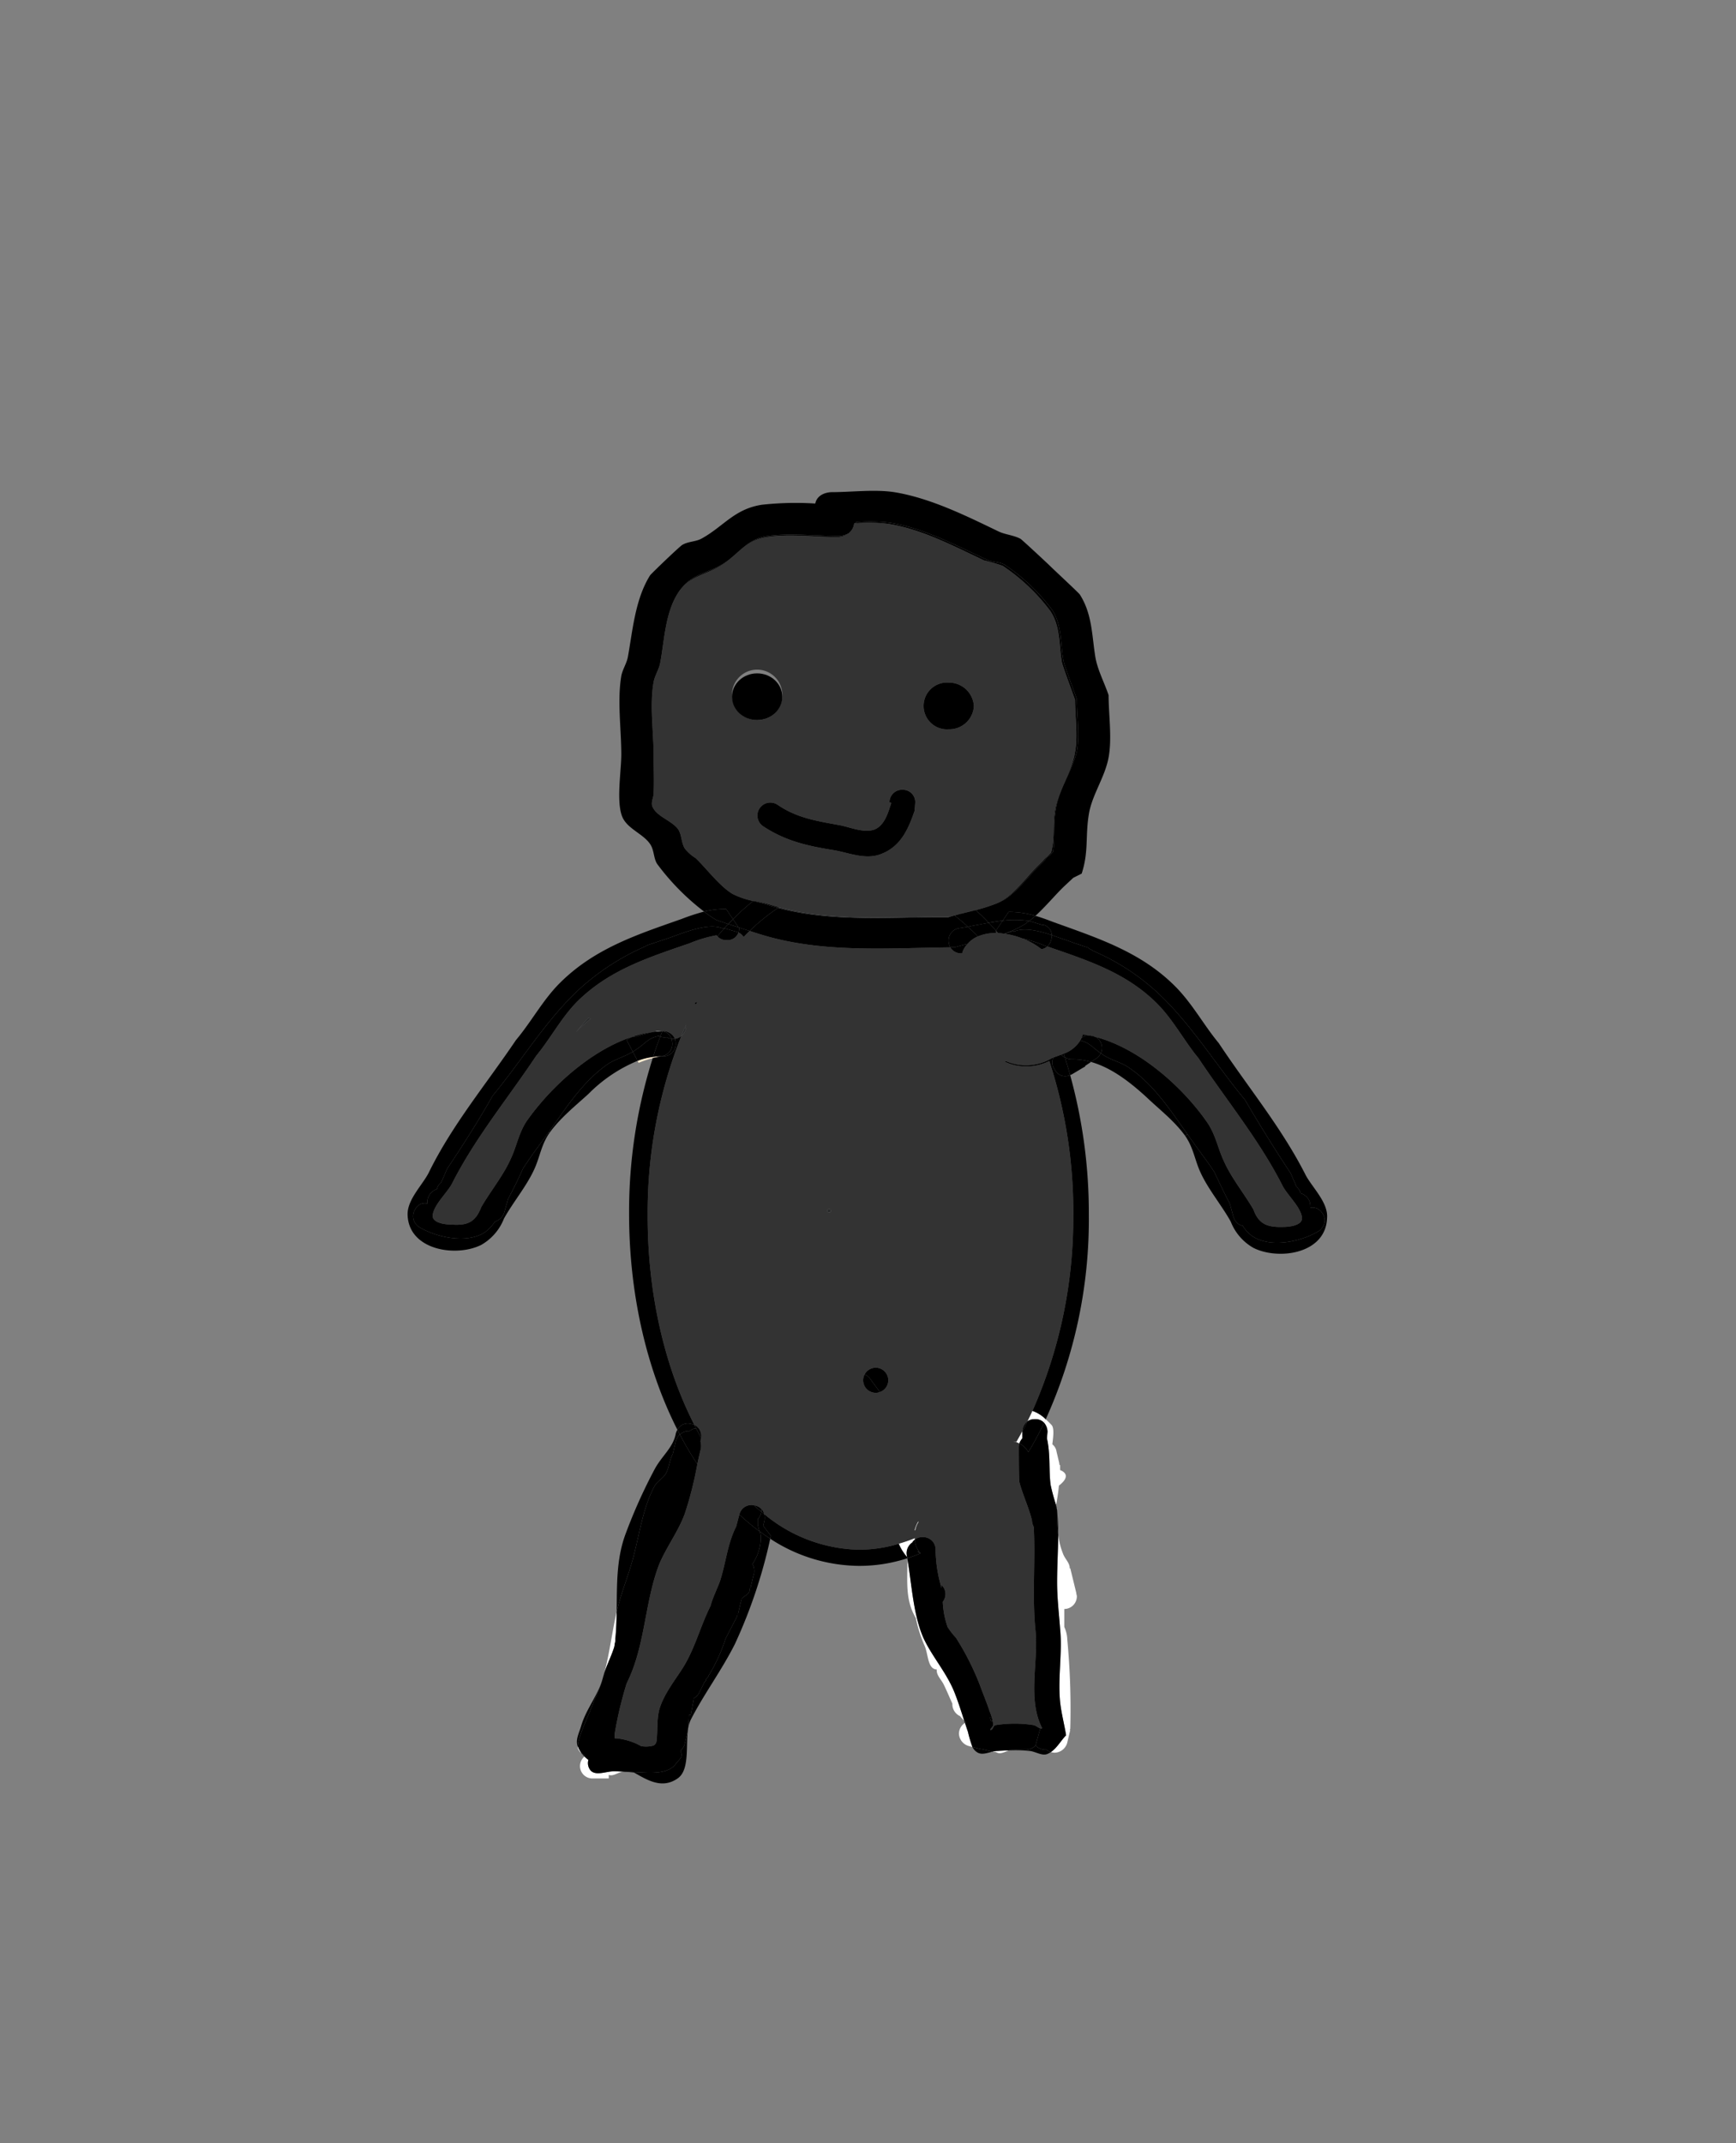 <svg id="f54ef035-2fe2-40a8-a021-bf98bfceff79" data-name="Layer 1" xmlns="http://www.w3.org/2000/svg" viewBox="0 0 290 357.9"><rect x="0" y="0" width="290" height="357.9" fill="#808080" stroke="none"/><title>skin02</title><path d="M127.49,137.986c3.8,2.5,7.5,3.3,11.9,4,2.3.4,5.1,1.6,7.6.7,3.4-1.2,4.7-4.1,5.8-7.3l.1-1.4a2.057,2.057,0,0,0-2.1-2.1,2.089,2.089,0,0,0-2.2,2.1l.3.1c-.5,1.5-1.1,3.9-3,4.5-1.8.5-4-.5-5.7-.8-3.8-.7-7.1-1.2-10.3-3.4a2.163,2.163,0,0,0-2.4,3.6Zm31-16.2a4.107,4.107,0,0,0,4.2-3.9,4.177,4.177,0,0,0-4.2-3.9,3.911,3.911,0,1,0,0,7.8Zm9-27.3a32.137,32.137,0,0,1,8,7.6c1.7,2.6,1.4,5.7,1.9,8.5.1.6,1.9,5.4,2.2,6.3,0,2.8.5,6,0,8.7-.5,3.2-2.7,6.2-3.3,9.5-.5,2.7,0,4.7-.7,7.3l-.6.6a4.62,4.62,0,0,0-.7.7l-.7.7c-1.8,1.7-4,4.8-6.2,6a11.053,11.053,0,0,1-1.38.66c-.13.05-.26.1-.4.14a25.835,25.835,0,0,1-2.61.79l-.03-.03c-1.22.31-2.44.59-3.53.91-.26.07-.51.15-.75.23-9.6-.1-19.29.89-28.55-1.58-.48-.13-.97-.27-1.45-.42-.89-.27-1.85-.46-2.79-.68a.304.304,0,0,0-.07.05,13.68,13.68,0,0,1-3.44-1.17c-2.2-1.3-4.4-4.3-6.2-6a6.9,6.9,0,0,1-1.8-1.6c-.6-1-.5-2.3-1.1-3.2-1.1-1.5-3.6-2.1-4.3-3.8-.3-.7.2-1.5.2-2.2.1-2.1,0-4.2,0-6.3,0-3.9-.7-8.5,0-12.3.2-1.1.9-2.1,1.1-3.2.7-3.7.8-8.3,3-11.7a6.605,6.605,0,0,1,.73-.95c1.66-1.83,3.92-2.15,6.17-3.45,2.9-1.6,4.2-4.4,7.9-4.9,3.6-.6,8.3,0,11.8,0a3.41,3.41,0,0,0,1.84-.61c.01,0,.02,0,.02-.01a2.427,2.427,0,0,0,.94-1.68c.09,0,.17-.01.26-.01a25.248,25.248,0,0,1,5.44.11c5.7.9,11.1,3.8,16,6.1A28.046,28.046,0,0,1,167.49,94.486Zm-41.01,25.76a4.107,4.107,0,0,0,4.2-3.9,4.212,4.212,0,1,0-4.2,3.9Z" fill="#333"/><ellipse cx="126.48" cy="116.346" rx="4.2" ry="3.9"/><path d="M217.49,203.286c.2,1.4-2.3,1.6-3,1.6-2.7.1-4.2-.4-5.1-2.9-1.5-2.6-3.7-5.3-4.9-8-1.1-2.3-1.4-4.6-3-6.8-4.07-5.77-11.17-12.11-18.48-14.03a2.07,2.07,0,0,0-1.02-.27.66.66,0,0,0-.14.01c-.32-.07-.64-.12-.96-.16-.07.21-.14.4-.22.58-.06.15-.14.29-.21.43a5.337,5.337,0,0,1-2.78,2.21l-.39.15c-.41.16-.84.32-1.3.47a.161.161,0,0,1,.04-.07,2.392,2.392,0,0,1-.21.13,8.506,8.506,0,0,1-4.43,1.25,8.248,8.248,0,0,1-3.34-.69h-.01l-.21.09a8.185,8.185,0,0,0,3.56.8,8.598,8.598,0,0,0,3.9-.9,80.9,80.9,0,0,1,4,25.9,79.371,79.371,0,0,1-6.82,32.52c-.26.59-.53,1.16-.82,1.73a2.249,2.249,0,0,0-.86,1.66c-.32.61-.66,1.2-1,1.79a5.505,5.505,0,0,0-.58-.11,3.913,3.913,0,0,1,1.08.36,2.759,2.759,0,0,0-.1.65c0,.6,0,5.5.1,5.8.5,2,1.6,4.3,2.1,6.4a2.713,2.713,0,0,0,.3,1.1c.3,5.8-.3,11.7.3,17.4.5,5.2-1.4,11.3,1.1,16.2a.286.286,0,0,1-.31.05c-.32-.1-.73-.48-1.09-.55a19.636,19.636,0,0,0-6.4,0c-.4.1-.4.8-.8.8-.3,0,.4-.5.4-.8a4.016,4.016,0,0,0-.08-.8,4.945,4.945,0,0,0-.15-.55c-.1-.35-.23-.69-.37-1.05-.5-1.5-1.1-2.9-1.6-4.3a45.048,45.048,0,0,0-4-7.9,12.378,12.378,0,0,1-1.4-1.8,14.879,14.879,0,0,1-.8-4.2,2.079,2.079,0,0,0-.2-2.8v.5a23.109,23.109,0,0,1-1-6.4,2.057,2.057,0,0,0-2.1-2.1,2.091,2.091,0,0,0-1.37.41,4.116,4.116,0,0,1-.03-.51v.3a25.909,25.909,0,0,1-2.65.91,23.33,23.33,0,0,1-6.65.99,25.531,25.531,0,0,1-15.83-5.95,1.785,1.785,0,0,0-.56-.95,2.279,2.279,0,0,0-1.01-.5,1.223,1.223,0,0,0-.17-.03,2.08,2.08,0,0,0-2.41,1.56c-.01.04-.02.07-.02.07l-.5,1.9c-1.5,3-1.7,6-2.7,9.1-.5,1.4-1.2,2.7-1.6,4.2-1.7,3.4-2.6,7.1-4.6,10.3-1.4,2.2-3.1,4.3-3.9,6.8-.5,1.7-.3,3.5-.5,5.3a1.05,1.05,0,0,1-.5.9,4.803,4.803,0,0,1-2.1.1,9.331,9.331,0,0,0-1.5-.7,10.957,10.957,0,0,0-2.6-.6h-.3v-.8a63.939,63.939,0,0,1,2-8.4c.1-.1.1-.1.1-.2,3-6.1,2.9-13.3,5.3-19.6,1.2-2.9,3.2-5.5,4.3-8.5a60.258,60.258,0,0,0,2.1-8.29c.19-.89.38-1.76.6-2.61a3.272,3.272,0,0,0-.1-1.3c.1,0,.1-.1.1-.2a1.797,1.797,0,0,0,.04-.31,2.24,2.24,0,0,0-.43-1.59,1.959,1.959,0,0,0-.7-.53c-4.93-9.62-7.85-21.86-7.81-35.17a79.81,79.81,0,0,1,5.63-29.79,2.051,2.051,0,0,0,.77-1.61v-.19a.37.37,0,0,1,.05-.11h-.05v.11c-.27.59-.52,1.19-.77,1.8a2.002,2.002,0,0,1-1.07.47,2.142,2.142,0,0,0-1.96-1.28.66.66,0,0,0-.14.01h-.14a2.36,2.36,0,0,0-.62-.01c-.18.03-.36.06-.54.1-8.15.94-16.43,8.08-21.06,14.5-1.6,2.1-1.9,4.5-3,6.8-1.2,2.7-3.4,5.4-4.9,8-1,2.6-2.4,3.1-5.1,2.9-.7,0-3.2-.2-3-1.6.2-1.7,2.4-3.7,3.2-5.2,3.9-7.7,9.3-14.2,14.1-21.4,2.4-2.9,4.2-6.4,6.9-9.1,5.4-5.3,11.9-7.3,18.8-9.7a21.47,21.47,0,0,1,4.4-1.3,1.216,1.216,0,0,0,.15.17,1.972,1.972,0,0,0,1.55.63,1.893,1.893,0,0,0,1.97-1.27,1.972,1.972,0,0,1,.86.76c.33-.35.67-.69,1.01-1.02.82.27,1.46.47,1.66.53,10.26,3.22,21.19,2.34,31.85,2.21a2.108,2.108,0,0,0,1.99,1,3.388,3.388,0,0,1,.76-1.41,1.406,1.406,0,0,1,.17-.18,4.292,4.292,0,0,1,1.71-1.23,7.243,7.243,0,0,1,3.05-.56c-.02-.17-.03-.31-.03-.38.12.13.23.26.35.39a6.644,6.644,0,0,1,.99.1l.01-.01.01.01a13.022,13.022,0,0,1,2.99.77,12.165,12.165,0,0,1,3.24,1.81,1.97,1.97,0,0,0,.97-.46c6.73,2.33,13.16,4.36,18.34,9.54,2.7,2.7,4.5,6.2,6.9,9.1,4.8,7.2,10.2,13.7,14.1,21.4C215.09,199.586,217.29,201.586,217.49,203.286Zm-43.7-36.3c-.1,0-.1.1,0,0Zm-20.36,87.17a.251.251,0,0,1-.04-.07,5.213,5.213,0,0,0-.6,1.5l.11-.1v-.01A3.845,3.845,0,0,1,153.43,254.156Zm-5.04-23.67a2.1,2.1,0,1,0-2.1,2.1,1.851,1.851,0,0,0,.7-.13A2.089,2.089,0,0,0,148.39,230.486Zm-9.6-28.3a.3.3,0,1,0-.3.3A.265.265,0,0,0,138.79,202.186Zm-22.55-34.42c.09-.18.19-.35.28-.52a1.696,1.696,0,0,1-.53.24A3.329,3.329,0,0,1,116.24,167.766Zm-17.55,2.32a.756.756,0,0,1-.4-.1c-.7.7-1.4,1.6-2.1,2.4A27.25,27.25,0,0,1,98.69,170.086Z" fill="#333"/><path d="M179.79,265.986c0,.2.1.4.1.6a2.112,2.112,0,0,1-2.1,2.1v3a5.374,5.374,0,0,1,.5,2.1,123.66,123.66,0,0,1,.5,14.9l-.1.2h.1l-.5,2.1a2.248,2.248,0,0,1-2.1,1.7,2.002,2.002,0,0,1-.64-.11c1.05-.71,1.68-1.93,2.54-2.79-.3-1.9-.8-3.7-1-5.6-.4-4,.4-8.2,0-12.2-.2-2.7-.5-5.1-.5-7.8,0-2.62.17-5.29.18-7.91a12.964,12.964,0,0,0,.82,3.21c.3.8,1,1.4,1.1,2.2v.2h.1Z" fill="#fff"/><path d="M177.09,245.486c1,.4,1.6,1.2-.2,2.6-.1,1.15-.28,2.2-.47,3.25a33.046,33.046,0,0,1-.93-3.45c-.3-2.7,0-5-.6-7.7l.1-1.1a2.437,2.437,0,0,0-.57-1.5c.1-.19.19-.39.27-.58.31.28.64.6,1,.98.4.5.3,1.7.1,3.2a1.855,1.855,0,0,1,.7,1.2l.5,2.1h-.1l.2.2Z" fill="#fff"/><path d="M176.59,251.986v.2a2.002,2.002,0,0,0-.04-.24Z" fill="#fff"/><path d="M176.03,176.506a.161.161,0,0,0-.04.07c-.05.02-.11.04-.17.06A2.392,2.392,0,0,0,176.03,176.506Z" fill="#555556"/><path d="M174.69,237.006c-.08.19-.17.39-.27.58a1.978,1.978,0,0,0-1.53-.6,2.078,2.078,0,0,0-1.24.35c.29-.57.56-1.14.82-1.73A5.868,5.868,0,0,1,174.69,237.006Z" fill="#fff"/><path d="M173.79,166.986c-.1.1-.1,0,0,0Z" fill="#555556"/><path d="M170.79,239.086v1.1a2.16,2.16,0,0,0-.5.85,3.913,3.913,0,0,0-1.08-.36,5.505,5.505,0,0,1,.58.11c.34-.59.68-1.18,1-1.79Z" fill="#fff"/><path d="M166.69,292.386c.61-.04,1.23-.07,1.87-.09-.69.24-1.37.65-1.97.39-.2-.1-.3-.1-.5-.2v.1l-.3-.07A3.991,3.991,0,0,1,166.69,292.386Z" fill="#fff"/><path d="M162.44,291.726l-.55-.14a2.248,2.248,0,0,1-1.7-2.1,2.195,2.195,0,0,1,1.01-1.78c.16.5.32.99.49,1.48A22.79,22.79,0,0,0,162.44,291.726Z" fill="#fff"/><path d="M162.69,117.886a4.107,4.107,0,0,1-4.2,3.9,3.911,3.911,0,1,1,0-7.8A4.177,4.177,0,0,1,162.69,117.886Z"/><path d="M161.07,287.326a4.858,4.858,0,0,1-.68-.74,2.215,2.215,0,0,1-1.3-1.9v-.2c-.5-1.1-1-2.3-1.4-3.1-.4-.9-1.3-1.6-1.2-2.6h-.1c-1.5-.2-1.3-2.7-2-4.1a22.959,22.959,0,0,1-1.4-4.5c-1.79-2.98-1.41-6.06-1.4-9.82.72,4.2.98,9.4,2.7,13.22,1.5,3.2,4,5.9,5.3,9.4C160.15,284.446,160.61,285.906,161.07,287.326Z" fill="#fff"/><path d="M159.44,152.856v.01c-.37.1-.71.21-1.05.32-9.49-.09-19.25.89-28.42-1.57.05-.04.11-.07.17-.11,9.26,2.47,18.95,1.48,28.55,1.58C158.93,153.006,159.18,152.926,159.44,152.856Z" fill="#292a2b"/><path d="M153.39,254.086a.251.251,0,0,0,.04.07,3.845,3.845,0,0,0-.53,1.32v.01l-.11.1A5.213,5.213,0,0,1,153.39,254.086Z" fill="#fff"/><path d="M152.89,133.986l-.1,1.4c-1.1,3.2-2.4,6.1-5.8,7.3-2.5.9-5.3-.3-7.6-.7-4.4-.7-8.1-1.5-11.9-4a2.163,2.163,0,0,1,2.4-3.6c3.2,2.2,6.5,2.7,10.3,3.4,1.7.3,3.9,1.3,5.7.8,1.9-.6,2.5-3,3-4.5l-.3-.1a2.089,2.089,0,0,1,2.2-2.1A2.057,2.057,0,0,1,152.89,133.986Z"/><path d="M152.79,256.586a4.116,4.116,0,0,0,.03.51,1.808,1.808,0,0,0-.43.49,2.156,2.156,0,0,0-.9,2.2c.01.08.03.15.04.23a8.372,8.372,0,0,1-1.39-2.22,25.909,25.909,0,0,0,2.65-.91Z" fill="#fff"/><circle cx="138.49" cy="202.186" r="0.3" fill="#292a2b"/><path d="M114.59,171.196v.19a2.051,2.051,0,0,1-.77,1.61C114.07,172.386,114.32,171.786,114.59,171.196Z" fill="#292a2b"/><path d="M110.51,172.196c-.38.02-.77.05-1.16.09.18-.04.36-.07.54-.1A2.36,2.36,0,0,1,110.51,172.196Z" fill="#fff"/><path d="M109.1,176.496a8.935,8.935,0,0,1,1.37-.11,14.008,14.008,0,0,0-1.43.31C109.06,176.626,109.08,176.556,109.1,176.496Z" fill="#ffecd0"/><path d="M109.1,176.496c-.02.06-.04.13-.06.2a16.628,16.628,0,0,0-2.35.79l-.18-.34A11.052,11.052,0,0,1,109.1,176.496Z" fill="#ffecd0"/><path d="M104.41,295.876a2.911,2.911,0,0,0-.42.01c-.8.1-1.6.8-2.3.5v.6h-2.7a2.067,2.067,0,0,1-1.35-3.66,5.807,5.807,0,0,0,.65.56,1.918,1.918,0,0,0,.4,1.8c.9.9,2.6.1,3.9.1C103.02,295.786,103.67,295.826,104.41,295.876Z" fill="#fff"/><path d="M103.01,269.206c-.02,1.49-.07,2.99-.22,4.48a2.202,2.202,0,0,1-.1.8,2.92,2.92,0,0,1-.2.9c-.44,1.31-1.1,2.63-1.53,3.94C101.84,276.026,102.23,272.576,103.01,269.206Z" fill="#fff"/><path d="M98.29,169.986a.756.756,0,0,0,.4.1,27.25,27.25,0,0,0-2.5,2.3C96.89,171.586,97.59,170.686,98.29,169.986Z" fill="#292a2b"/><path d="M218.09,196.186c1.1,2.1,3.8,4.6,3.6,7.2-.01.23-.03.45-.06.67l-.34-.04a2.071,2.071,0,0,0-.4-1.43,1.901,1.901,0,0,0-2-.9v-.3a2.159,2.159,0,0,0-1.6-2.1,2.326,2.326,0,0,0-.7-1.1l-1-2.3c-2.6-3.9-5.2-8.1-7.6-12.2-4.9-5.9-9-12.7-14.7-18a37.74,37.74,0,0,0-10.7-6.9c-.4-.3-.8-.4-.7-.5l-2.7-.9c-.5-.2-1.1-.4-1.7-.6-.56-.2-1.17-.42-1.79-.63-.05-1.43-1.51-1.84-1.51-1.67l-2.26-.69c.35-.26.69-.55,1.04-.86.98.28,1.95.64,3.02,1.05,7.5,2.7,14.6,5,20.3,10.7,2.9,2.9,4.8,6.5,7.3,9.5C208.49,181.586,214.09,188.286,218.09,196.186Z"/><path d="M221.29,204.016l.34.04c-.74,5.41-8.2,6.35-12.24,4.33a8.688,8.688,0,0,1-3.8-4.4c-1.5-2.7-3.7-5.3-5-8.1-1-2.1-1.2-4.2-2.6-6.2l.38-.27c.37.53.74,1.05,1.12,1.57,1.2,1.7,2.4,3.2,3.4,4.8.8,1.7,1.6,3.4,2.5,5.1.2.6.4,1.4.6,2.1,0,0,.3,1.5,1.6,1.7a5.922,5.922,0,0,0,1.7,1.8c3.1,2,8.2.8,11-.9A2.428,2.428,0,0,0,221.29,204.016Z"/><path d="M220.89,202.586a2.071,2.071,0,0,1,.4,1.43,2.428,2.428,0,0,1-1,1.57c-2.8,1.7-7.9,2.9-11,.9a5.922,5.922,0,0,1-1.7-1.8c-1.3-.2-1.6-1.7-1.6-1.7-.2-.7-.4-1.5-.6-2.1-.9-1.7-1.7-3.4-2.5-5.1-1-1.6-2.2-3.1-3.4-4.8-.38-.52-.75-1.04-1.12-1.57-2.87-4.05-5.62-8.3-9.78-11.13-1.3-.9-2.8-1.2-4.1-2-.22-.14-.42-.27-.6-.4a2.05,2.05,0,0,0,.2-.9,2.115,2.115,0,0,0-1.08-1.83c7.31,1.92,14.41,8.26,18.48,14.03,1.6,2.2,1.9,4.5,3,6.8,1.2,2.7,3.4,5.4,4.9,8,.9,2.5,2.4,3,5.1,2.9.7,0,3.2-.2,3-1.6-.2-1.7-2.4-3.7-3.2-5.2-3.9-7.7-9.3-14.2-14.1-21.4-2.4-2.9-4.2-6.4-6.9-9.1-5.18-5.18-11.61-7.21-18.34-9.54a2.257,2.257,0,0,0,.64-1.06,2.567,2.567,0,0,0,.11-.83c.62.21,1.23.43,1.79.63.6.2,1.2.4,1.7.6l2.7.9c-.1.1.3.2.7.5a37.74,37.74,0,0,1,10.7,6.9c5.7,5.3,9.8,12.1,14.7,18,2.4,4.1,5,8.3,7.6,12.2l1,2.3a2.326,2.326,0,0,1,.7,1.1,2.159,2.159,0,0,1,1.6,2.1v.3A1.901,1.901,0,0,1,220.89,202.586Z"/><path d="M198.37,189.416l-.38.27c-1.8-2.5-4.3-4.4-6.5-6.5-2.61-2.38-5.74-4.87-9.23-5.85l.83-.55a2.167,2.167,0,0,0,.8-.9c.18.13.38.26.6.4,1.3.8,2.8,1.1,4.1,2C192.75,181.116,195.5,185.366,198.37,189.416Z"/><path d="M185.19,116.086c0,3.2.6,7.2,0,10.4-.6,3.3-2.8,6.3-3.3,9.5-.6,3.6,0,6.3-1.2,9.9l-1.4.7-1.5,1.4c-1.45,1.38-3.09,3.38-4.82,4.95a15.23,15.23,0,0,0-4.48-.65l-.99,1.46c-.78.08-1.55.21-2.33.35-.7-.74-1.43-1.45-2.17-2.12a25.835,25.835,0,0,0,2.61-.79c.14-.04.27-.09.4-.14a12.361,12.361,0,0,0,1.68-.76c2.2-1.3,4.4-4.3,6.2-6l.7-.7a2.336,2.336,0,0,1,.7-.7l.6-.6c.4-2.4,0-4.5.5-7.2.5-3.3,2.7-6.3,3.5-9.6.5-2.7,0-6,0-8.7-.3-.9-2.1-5.7-2.2-6.3-.6-2.9-.2-5.9-1.9-8.6a32.137,32.137,0,0,0-8-7.6c-.9-.5-2.1-.4-3.1-.9-5-2.3-10.4-5.2-16-6.1a26.772,26.772,0,0,0-5.7-.1,1.062,1.062,0,0,1-.04.19c-.09,0-.17.01-.26.01a2.427,2.427,0,0,1-.94,1.68c0,.01-.01.01-.02.01a3.581,3.581,0,0,1-1.54.41c-3.6,0-8.3-.5-11.9,0-3.7.5-5,3.3-7.9,4.9-2.25,1.26-4.67,1.55-6.37,3.65a6.605,6.605,0,0,0-.73.95c-2.2,3.4-2.3,8-3,11.7-.2,1.1-.9,2.1-1.1,3.2-.7,3.8,0,8.4,0,12.3,0,2.1.1,4.2,0,6.3,0,.7-.5,1.5-.2,2.2.7,1.7,3.2,2.3,4.3,3.8.6.9.5,2.2,1.1,3.2a6.9,6.9,0,0,0,1.8,1.6c1.8,1.7,4,4.7,6.2,6a13.68,13.68,0,0,0,3.44,1.17,36.656,36.656,0,0,0-3.38,3.04l-1.16-1.71a15.129,15.129,0,0,0-3.67.44,39.854,39.854,0,0,1-7.83-7.94c-.6-.9-.5-2.2-1.1-3.2-1.1-1.8-3.8-2.6-4.7-4.6-1.1-2.5-.2-7.7-.2-10.5,0-4.2-.7-9,0-13.1.2-1.1.9-2.1,1.1-3.2.8-4.4,1.2-9.6,3.7-13.6.2-.3,5-4.9,5.4-5.1,1-.6,2.3-.5,3.3-1.1,3.6-2,5.4-4.9,10-5.6a51.953,51.953,0,0,1,8.9-.2c.4-1.9,2.7-1.9,2.7-1.9,3.3,0,7.2-.5,10.5,0,6.1,1,12.1,4,17.5,6.6,1.1.5,2.5.6,3.6,1.2.3.2,4.5,4.1,5,4.6s4.7,4.4,4.9,4.7c2.1,3.3,2,6.9,2.6,10.5C183.39,111.986,184.49,113.986,185.19,116.086Z"/><path d="M184.09,174.986a2.05,2.05,0,0,1-.2.9c-1.48-1.03-1.87-1.76-3.43-2.14.07-.14.15-.28.21-.43l.22-.13a1.838,1.838,0,0,1,.96-.29c.39.07.78.16,1.16.26A2.115,2.115,0,0,1,184.09,174.986Z"/><path d="M183.89,175.886a2.167,2.167,0,0,1-.8.9l-.83.55a10.901,10.901,0,0,0-3.27-.45,2.55,2.55,0,0,1-1.1-.3l-.21-.63a5.337,5.337,0,0,0,2.78-2.21C182.02,174.126,182.41,174.856,183.89,175.886Z"/><path d="M183.01,173.156c-.38-.1-.77-.19-1.16-.26a.66.66,0,0,1,.14-.01A2.07,2.07,0,0,1,183.01,173.156Z"/><path d="M182.26,177.336l-.97.65v.1c-.7.4-1.5.9-2.2,1.3a2.019,2.019,0,0,1-.32.14c-.27-.99-.57-1.97-.88-2.94a2.55,2.55,0,0,0,1.1.3A10.901,10.901,0,0,1,182.26,177.336Z"/><path d="M180.89,172.736c.32.04.64.09.96.16a1.838,1.838,0,0,0-.96.29l-.22.13C180.75,173.136,180.82,172.946,180.89,172.736Z"/><path d="M178.77,179.526a86.427,86.427,0,0,1,3.12,23.26,80.832,80.832,0,0,1-7.2,34.22,5.868,5.868,0,0,0-2.22-1.4,79.371,79.371,0,0,0,6.82-32.52,80.9,80.9,0,0,0-4-25.9,8.598,8.598,0,0,1-3.9.9,8.185,8.185,0,0,1-3.56-.8l.21-.09h.01a8.248,8.248,0,0,0,3.34.69,8.506,8.506,0,0,0,4.43-1.25c.06-.02.12-.04.17-.06a1.871,1.871,0,0,0,.2,2.01A1.926,1.926,0,0,0,178.77,179.526Z"/><path d="M179.89,116.786c0,2.7.5,6,0,8.7-.8,3.3-3,6.3-3.5,9.6-.5,2.7-.1,4.8-.5,7.2l-.6.6a2.336,2.336,0,0,0-.7.7l-.7.7c-1.8,1.7-4,4.7-6.2,6a12.361,12.361,0,0,1-1.68.76,11.053,11.053,0,0,0,1.38-.66c2.2-1.2,4.4-4.3,6.2-6l.7-.7a4.62,4.62,0,0,1,.7-.7l.6-.6c.7-2.6.2-4.6.7-7.3.6-3.3,2.8-6.3,3.3-9.5.5-2.7,0-5.9,0-8.7-.3-.9-2.1-5.7-2.2-6.3-.5-2.8-.2-5.9-1.9-8.5a32.137,32.137,0,0,0-8-7.6,28.046,28.046,0,0,0-3.1-.9c-4.9-2.3-10.3-5.2-16-6.1a25.248,25.248,0,0,0-5.44-.11,1.062,1.062,0,0,0,.04-.19,26.772,26.772,0,0,1,5.7.1c5.6.9,11,3.8,16,6.1,1,.5,2.2.4,3.1.9a32.137,32.137,0,0,1,8,7.6c1.7,2.7,1.3,5.7,1.9,8.6C177.79,111.086,179.59,115.886,179.89,116.786Z"/><path d="M177.89,176.586c.31.97.61,1.95.88,2.94a1.926,1.926,0,0,1-2.58-.94,1.871,1.871,0,0,1-.2-2.01c.46-.15.89-.31,1.3-.47A1.767,1.767,0,0,0,177.89,176.586Z"/><path d="M177.68,175.956l.21.63a1.767,1.767,0,0,1-.6-.48Z"/><path d="M177.09,271.986c.4,4-.4,8.2,0,12.2.2,1.9.7,3.7,1,5.6-.86.86-1.49,2.08-2.54,2.79a2.492,2.492,0,0,1-.76-.39h-.2a2.36,2.36,0,0,1-1.6-.7l.79-2.85a.286.286,0,0,0,.31-.05c-2.5-4.9-.6-11-1.1-16.2-.6-5.7,0-11.6-.3-17.4a2.713,2.713,0,0,1-.3-1.1c-.5-2.1-1.6-4.4-2.1-6.4-.1-.3-.1-5.2-.1-5.8a2.759,2.759,0,0,1,.1-.65,3.75,3.75,0,0,1,1.5,1.45c.94-1.56,1.82-3.2,2.63-4.9a2.437,2.437,0,0,1,.57,1.5l-.1,1.1c.6,2.7.3,5,.6,7.7a33.046,33.046,0,0,0,.93,3.45l-.03.15.1.3h-.1l.16.16a2.002,2.002,0,0,1,.04.24v.03a31.058,31.058,0,0,0,.18,4.04v.02c-.01,2.62-.18,5.29-.18,7.91C176.59,266.886,176.89,269.286,177.09,271.986Z"/><path d="M176.59,252.216a38.634,38.634,0,0,1,.18,4.04A31.058,31.058,0,0,1,176.59,252.216Z"/><path d="M176.55,251.946l-.16-.16h.1l-.1-.3.03-.15A5.994,5.994,0,0,1,176.55,251.946Z"/><path d="M175.7,156.156a2.567,2.567,0,0,1-.11.83,2.257,2.257,0,0,1-.64,1.06c-.15-.05-.31-.11-.46-.16a27.421,27.421,0,0,0-3.75-1.19,13.022,13.022,0,0,0-2.99-.77l1.54-.44v.1c.1,0,.2-.1.3-.1C171.22,154.866,173.56,155.446,175.7,156.156Z"/><path d="M175.55,292.576a3.356,3.356,0,0,1-.56.31c-.9.4-2-.4-3-.5a23.23,23.23,0,0,0-3.43-.09,2.129,2.129,0,0,1,.33-.11h2.5a2.36,2.36,0,0,0,1.6-.7,2.36,2.36,0,0,0,1.6.7h.2A2.492,2.492,0,0,0,175.55,292.576Z"/><path d="M174.49,157.886c.15.05.31.11.46.16a1.97,1.97,0,0,1-.97.46,12.165,12.165,0,0,0-3.24-1.81A27.421,27.421,0,0,1,174.49,157.886Z"/><path d="M174.19,154.486c0-.17,1.46.24,1.51,1.67-2.14-.71-4.48-1.29-6.11-.67-.1,0-.2.1-.3.1v-.1l-1.54.44-.01-.01a16.192,16.192,0,0,0,2.85-1.23,8.89,8.89,0,0,0,1.34-.89Z"/><path d="M173.78,288.636l-.79,2.85a2.36,2.36,0,0,1-1.6.7h-2.5a2.129,2.129,0,0,0-.33.11c-.64.02-1.26.05-1.87.09a3.991,3.991,0,0,0-.9.13l-1.8-.43h-.1l-1.45-.36a22.79,22.79,0,0,1-.75-2.54c-.17-.49-.33-.98-.49-1.48.06-.04.12-.08.19-.12a2.287,2.287,0,0,1-.32-.26c-.46-1.42-.92-2.88-1.48-4.34-1.3-3.5-3.8-6.2-5.3-9.4-1.72-3.82-1.98-9.02-2.7-13.22v-.16c.74-.24,1.47-.51,2.2-.82a3.5,3.5,0,0,1-.97-2.29,2.091,2.091,0,0,1,1.37-.41,2.057,2.057,0,0,1,2.1,2.1,23.109,23.109,0,0,0,1,6.4v-.5a2.079,2.079,0,0,1,.2,2.8,14.879,14.879,0,0,0,.8,4.2,12.378,12.378,0,0,0,1.4,1.8,45.048,45.048,0,0,1,4,7.9c.5,1.4,1.1,2.8,1.6,4.3.14.36.27.7.37,1.05a2.558,2.558,0,0,1-.27.05,1.445,1.445,0,0,0,.2.7,2.089,2.089,0,0,1,.22-.2,4.016,4.016,0,0,1,.08.8c0,.3-.7.8-.4.8.4,0,.4-.7.8-.8a19.636,19.636,0,0,1,6.4,0C173.05,288.156,173.46,288.536,173.78,288.636Z"/><path d="M172.89,236.986a1.978,1.978,0,0,1,1.53.6c-.81,1.7-1.69,3.34-2.63,4.9a3.75,3.75,0,0,0-1.5-1.45,2.16,2.16,0,0,1,.5-.85v-1.19c.3-.55.58-1.1.86-1.66A2.078,2.078,0,0,1,172.89,236.986Z"/><path d="M172.97,152.936c-.35.31-.69.6-1.04.86l-.04-.01a16.574,16.574,0,0,0-4.39-.04l.99-1.46A15.23,15.23,0,0,1,172.97,152.936Z"/><path d="M171.89,153.786l.04.01a8.89,8.89,0,0,1-1.34.89,16.192,16.192,0,0,1-2.85,1.23l-.01.01a6.644,6.644,0,0,0-.99-.1c-.12-.13-.23-.26-.35-.39v-.05l1.11-1.64A16.574,16.574,0,0,1,171.89,153.786Z"/><path d="M171.65,237.336c-.28.56-.56,1.11-.86,1.66A2.249,2.249,0,0,1,171.65,237.336Z"/><path d="M167.5,153.746l-1.11,1.64v.05c-.4-.46-.8-.91-1.22-1.34C165.95,153.956,166.72,153.826,167.5,153.746Z"/><path d="M166.42,155.816a7.243,7.243,0,0,0-3.05.56c-.55-.57-1.12-1.11-1.69-1.62,1.18-.22,2.34-.46,3.49-.66.42.43.82.88,1.22,1.34C166.39,155.506,166.4,155.646,166.42,155.816Z"/><path d="M165.66,286.736a4.945,4.945,0,0,1,.15.55,2.089,2.089,0,0,0-.22.2,1.445,1.445,0,0,1-.2-.7A2.558,2.558,0,0,0,165.66,286.736Z"/><path d="M163.99,292.086l1.8.43c-.93.22-1.85.6-2.6.07a2.145,2.145,0,0,1-.75-.86l1.45.36Z"/><path d="M163,151.976c.74.67,1.47,1.38,2.17,2.12-1.15.2-2.31.44-3.49.66-.73-.68-1.47-1.31-2.23-1.89C160.56,152.556,161.79,152.286,163,151.976Z"/><path d="M162.97,151.946l.03.03c-1.21.31-2.44.58-3.55.89h-.01v-.01C160.53,152.536,161.75,152.256,162.97,151.946Z"/><path d="M161.68,154.756c.57.51,1.14,1.05,1.69,1.62a4.292,4.292,0,0,0-1.71,1.23c-.76.19-1.49.38-2.17.58-.25,0-.5.01-.75.01a2.669,2.669,0,0,1-.25-.81,2.078,2.078,0,0,1,1.8-2.4C160.76,154.916,161.22,154.836,161.68,154.756Z"/><path d="M161.68,154.756c-.46.08-.92.16-1.39.23a2.078,2.078,0,0,0-1.8,2.4,2.669,2.669,0,0,0,.25.81c-10.66.13-21.59,1.01-31.85-2.21-.2-.06-.84-.26-1.66-.53a33.783,33.783,0,0,1,4.74-3.84c9.17,2.46,18.93,1.48,28.42,1.57.34-.11.68-.22,1.05-.32h.01C160.21,153.446,160.95,154.076,161.68,154.756Z"/><path d="M161.66,157.606a1.406,1.406,0,0,0-.17.18,3.388,3.388,0,0,0-.76,1.41,2.108,2.108,0,0,1-1.99-1c.25,0,.5-.01.75-.01C160.17,157.986,160.9,157.796,161.66,157.606Z"/><path d="M161.39,287.586c-.07.04-.13.08-.19.12-.05-.12-.09-.25-.13-.38A2.287,2.287,0,0,0,161.39,287.586Z"/><path d="M153.49,259.086c.1.1.2.2.1.3a1.38,1.38,0,0,1-.3-.4C153.39,259.086,153.39,259.086,153.49,259.086Z"/><path d="M152.82,257.096a3.5,3.5,0,0,0,.97,2.29c-.73.31-1.46.58-2.2.82v-.12l-.06-.06v-.01c-.01-.08-.03-.15-.04-.23a2.156,2.156,0,0,1,.9-2.2A1.808,1.808,0,0,1,152.82,257.096Zm.77,2.29c.1-.1,0-.2-.1-.3-.1,0-.1,0-.2-.1A1.38,1.38,0,0,0,153.59,259.386Z"/><path d="M151.59,260.286v.08a.797.797,0,0,0-.03-.15.037.037,0,0,0,.03-.01Z"/><path d="M151.59,260.086v.12a.037.037,0,0,1-.03.01,1.079,1.079,0,0,0-.03-.19Z"/><path d="M151.53,260.026a1.079,1.079,0,0,1,.03.19,25.71,25.71,0,0,1-8.07,1.27,27.379,27.379,0,0,1-14.82-4.53c.04-.16.08-.31.12-.47l-1.3-1.7.2-.8a2.62,2.62,0,0,0-.03-1.15,25.531,25.531,0,0,0,15.83,5.95,23.33,23.33,0,0,0,6.65-.99,8.372,8.372,0,0,0,1.39,2.22Z"/><path d="M146.29,228.386a2.112,2.112,0,0,1,2.1,2.1,2.089,2.089,0,0,1-1.4,1.97l-1.6-2.17a1.984,1.984,0,0,0-.96-.77A2.125,2.125,0,0,1,146.29,228.386Z"/><path d="M145.39,230.286l1.6,2.17a1.851,1.851,0,0,1-.7.13,2.096,2.096,0,0,1-1.86-3.07A1.984,1.984,0,0,1,145.39,230.286Z"/><path d="M141.73,89.076a3.41,3.41,0,0,1-1.84.61c-3.5,0-8.2-.6-11.8,0-3.7.5-5,3.3-7.9,4.9-2.25,1.3-4.51,1.62-6.17,3.45,1.7-2.1,4.12-2.39,6.37-3.65,2.9-1.6,4.2-4.4,7.9-4.9,3.6-.5,8.3,0,11.9,0A3.581,3.581,0,0,0,141.73,89.076Z"/><path d="M130.14,151.506c-.06.04-.12.07-.17.11-.5-.13-.99-.28-1.48-.43-.85-.3-1.76-.51-2.66-.73a.304.304,0,0,1,.07-.05c.94.22,1.9.41,2.79.68C129.17,151.236,129.66,151.376,130.14,151.506Z"/><path d="M128.49,151.186c.49.15.98.3,1.48.43a33.783,33.783,0,0,0-4.74,3.84c-.57-.17-1.21-.38-1.86-.59l-.92-1.37a36.656,36.656,0,0,1,3.38-3.04C126.73,150.676,127.64,150.886,128.49,151.186Z"/><path d="M127.49,254.786l1.3,1.7c-.04.16-.08.31-.12.47-.61-.4-1.2-.8-1.78-1.23a7.993,7.993,0,0,1-.3-1.14v-.9a2.213,2.213,0,0,0,.58-1.25c.16.14.33.27.49.4a2.62,2.62,0,0,1,.03,1.15Z"/><path d="M126.89,255.726c.58.43,1.17.83,1.78,1.23a84.839,84.839,0,0,1-5.88,17.53c-2.2,4.4-5.2,8.4-7.4,12.7a5.454,5.454,0,0,0-.49,1.9h-.01a26.352,26.352,0,0,0,.2-2.8l.3.1.5-2.6v-.2a1.962,1.962,0,0,0,.9-.9l.9-1.8.3-.3-.1-.1a2.181,2.181,0,0,0,.4-.5l.1-.1v-.1a27.974,27.974,0,0,0,2.7-5.8c.1-.5,2.1-4,2.1-4.3v-.2h.1l.5-2.1a.756.756,0,0,0,.1-.4c.4-.5,1.2-.7,1.3-1.3,0-.2.1-.4.1-.6h.1l.5-2.1a1.268,1.268,0,0,0,.1-.6,2.133,2.133,0,0,0-.3-1.2,8.086,8.086,0,0,0,1.4-4.2A2.925,2.925,0,0,0,126.89,255.726Z"/><path d="M127.66,252.836c-.16-.13-.33-.26-.49-.4a2.095,2.095,0,0,0,.02-.25l-.09-.3A1.785,1.785,0,0,1,127.66,252.836Z"/><path d="M127.1,251.886l.09.3a2.095,2.095,0,0,1-.02.25c-.42-.34-.84-.7-1.25-1.08a1.223,1.223,0,0,1,.17.03A2.279,2.279,0,0,1,127.1,251.886Z"/><path d="M126.89,255.726a2.925,2.925,0,0,1,.2,1.26,8.086,8.086,0,0,1-1.4,4.2,2.133,2.133,0,0,1,.3,1.2,1.268,1.268,0,0,1-.1.6l-.5,2.1h-.1c0,.2-.1.4-.1.6-.1.6-.9.8-1.3,1.3a.756.756,0,0,1-.1.4l-.5,2.1h-.1v.2c0,.3-2,3.8-2.1,4.3a27.974,27.974,0,0,1-2.7,5.8v.1l-.1.1a2.181,2.181,0,0,1-.4.5l.1.1-.3.3-.9,1.8a1.962,1.962,0,0,1-.9.9v.2l-.5,2.6-.3-.1a26.352,26.352,0,0,1-.2,2.8l-.5,2.1a1.7,1.7,0,0,1-.6,1c0,.1-.1.2-.1.3a1.079,1.079,0,0,1,0,1.1,5.716,5.716,0,0,1-.7.8c-.1.1-.1.2-.2.3-1.68,2.04-5.79,1.15-8.28,1.19h-.1c-.74-.05-1.39-.09-1.82-.09-1.3,0-3,.8-3.9-.1a1.918,1.918,0,0,1-.4-1.8,5.807,5.807,0,0,1-.65-.56,1.92,1.92,0,0,1,.15-.14c-.23-.14-.46-.28-.66-.43a3.985,3.985,0,0,1-.62-1.12c.01-1.68,2.32-6.2,2.68-7.55a21.115,21.115,0,0,0,1.22-2.93c.09-.25.17-.5.24-.76.1-.32.2-.65.28-.97.01-.04.02-.07.03-.1.43-1.31,1.09-2.63,1.53-3.94a2.92,2.92,0,0,0,.2-.9,2.202,2.202,0,0,0,.1-.8c.15-1.49.2-2.99.22-4.48.12-.51.24-1.01.38-1.52.8-2.8,1.9-5.5,2.6-8.4.9-3.6,1.6-8,3.4-11.2.4-.7,1.2-1.1,1.7-1.8.7-1,.7-2.4,1.3-3.5l.5-2.1a2.107,2.107,0,0,1,.69-1.13,52.99,52.99,0,0,0,2.91,4.94,60.258,60.258,0,0,1-2.1,8.29c-1.1,3-3.1,5.6-4.3,8.5-2.4,6.3-2.3,13.5-5.3,19.6,0,.1,0,.1-.1.2a63.939,63.939,0,0,0-2,8.4v.8h.3a10.957,10.957,0,0,1,2.6.6,9.331,9.331,0,0,1,1.5.7,4.803,4.803,0,0,0,2.1-.1,1.05,1.05,0,0,0,.5-.9c.2-1.8,0-3.6.5-5.3.8-2.5,2.5-4.6,3.9-6.8,2-3.2,2.9-6.9,4.6-10.3.4-1.5,1.1-2.8,1.6-4.2,1-3.1,1.2-6.1,2.7-9.1l.5-1.9s.01-.03.02-.07A38.412,38.412,0,0,0,126.89,255.726Z"/><path d="M127.17,252.436a2.213,2.213,0,0,1-.58,1.25v.9a7.993,7.993,0,0,0,.3,1.14,38.412,38.412,0,0,1-3.38-2.81,2.08,2.08,0,0,1,2.41-1.56C126.33,251.736,126.75,252.096,127.17,252.436Z"/><path d="M125.23,155.456c-.34.33-.68.67-1.01,1.02a1.972,1.972,0,0,0-.86-.76c.17-.47.12-.87.03-.83l-.02-.02C124.02,155.076,124.66,155.286,125.23,155.456Z"/><path d="M123.39,154.886c.09-.04.14.36-.03.83a1.627,1.627,0,0,0-.37-.13l-1.99-.57c.22-.24.44-.48.66-.71.53.17,1.12.37,1.71.56Z"/><path d="M122.45,153.496l.92,1.37c-.59-.19-1.18-.39-1.71-.56C121.92,154.026,122.18,153.756,122.45,153.496Z"/><path d="M122.99,155.586a1.627,1.627,0,0,1,.37.13,1.893,1.893,0,0,1-1.97,1.27,1.972,1.972,0,0,1-1.55-.63c.38-.46.77-.9,1.16-1.34Z"/><path d="M121.29,151.786l1.16,1.71c-.27.26-.53.53-.79.81-1.08-.36-1.93-.65-2.07-.72a17.812,17.812,0,0,1-1.97-1.36A15.129,15.129,0,0,1,121.29,151.786Z"/><path d="M121.66,154.306c-.22.23-.44.47-.66.71l-.11-.03v.1c-.1,0-.2-.1-.3-.1-2.1-.8-5.4.4-7.9,1.3-.5.2-1.1.4-1.7.6l-2.7.9a3.287,3.287,0,0,0-.6.3,40.042,40.042,0,0,0-10.7,6.9c-5.7,5.2-9.8,12.1-14.7,18-2.3,4.1-5,8.3-7.6,12.2l-1,2.3a1.769,1.769,0,0,0-.7,1.1,2.252,2.252,0,0,0-1.6,2.1v.3a1.756,1.756,0,0,0-2,.9,2.119,2.119,0,0,0,.6,3c2.8,1.7,7.9,2.9,11,.9a7.369,7.369,0,0,0,1.7-1.8,2.317,2.317,0,0,0,1.6-1.7l.6-2.1c.9-1.7,1.7-3.3,2.5-5.1,1-1.5,2.1-3.1,3.4-4.8.29-.4.58-.8.86-1.2l.14.1c-1.4,2-1.6,4.1-2.6,6.2-1.3,2.8-3.5,5.4-5,8.1a8.688,8.688,0,0,1-3.8,4.4c-4.2,2.1-12.1.9-12.3-5-.1-2.6,2.6-5.1,3.6-7.2,3.9-7.9,9.5-14.6,14.5-22,2.6-3.1,4.5-6.7,7.3-9.5,5.8-5.8,12.9-8.1,20.3-10.7a36.22,36.22,0,0,1,3.83-1.26,17.812,17.812,0,0,0,1.97,1.36C119.73,153.656,120.58,153.946,121.66,154.306Z"/><path d="M120.89,154.986l.11.03c-.39.44-.78.88-1.16,1.34a1.216,1.216,0,0,1-.15-.17,21.47,21.47,0,0,0-4.4,1.3c-6.9,2.4-13.4,4.4-18.8,9.7-2.7,2.7-4.5,6.2-6.9,9.1-4.8,7.2-10.2,13.7-14.1,21.4-.8,1.5-3,3.5-3.2,5.2-.2,1.4,2.3,1.6,3,1.6,2.7.2,4.1-.3,5.1-2.9,1.5-2.6,3.7-5.3,4.9-8,1.1-2.3,1.4-4.7,3-6.8,4.63-6.42,12.91-13.56,21.06-14.5a18.651,18.651,0,0,0-2.96.8,2.463,2.463,0,0,0-1.7.6l1.02,1.94c-1.28.78-2.75,1.18-4.02,1.96-4.29,2.92-7.07,7.33-10.04,11.5-.28.4-.57.8-.86,1.2-1.3,1.7-2.4,3.3-3.4,4.8-.8,1.8-1.6,3.4-2.5,5.1l-.6,2.1a2.317,2.317,0,0,1-1.6,1.7,7.369,7.369,0,0,1-1.7,1.8c-3.1,2-8.2.8-11-.9a2.119,2.119,0,0,1-.6-3,1.756,1.756,0,0,1,2-.9v-.3a2.252,2.252,0,0,1,1.6-2.1,1.769,1.769,0,0,1,.7-1.1l1-2.3c2.6-3.9,5.3-8.1,7.6-12.2,4.9-5.9,9-12.8,14.7-18a40.042,40.042,0,0,1,10.7-6.9,3.287,3.287,0,0,1,.6-.3l2.7-.9c.6-.2,1.2-.4,1.7-.6,2.5-.9,5.8-2.1,7.9-1.3.1,0,.2.1.3.1Z"/><path d="M116.7,238.486a2.24,2.24,0,0,1,.43,1.59c-.29-.51-.57-1.03-.85-1.56a1.553,1.553,0,0,1,.31-.03Z"/><path d="M116.28,238.516c.28.53.56,1.05.85,1.56a1.797,1.797,0,0,1-.04.31c0,.1,0,.2-.1.2a3.272,3.272,0,0,1,.1,1.3c-.22.85-.41,1.72-.6,2.61a52.99,52.99,0,0,1-2.91-4.94,2.096,2.096,0,0,1,1.41-.57h.2A1.802,1.802,0,0,1,116.28,238.516Z"/><path d="M116.7,238.486h-.11a1.553,1.553,0,0,0-.31.03,5.848,5.848,0,0,1-.28-.56A1.959,1.959,0,0,1,116.7,238.486Z"/><path d="M116.52,167.246c-.09.17-.19.34-.28.52a3.329,3.329,0,0,0-.25-.28A1.696,1.696,0,0,0,116.52,167.246Z"/><path d="M116,237.956a5.848,5.848,0,0,0,.28.56,1.802,1.802,0,0,0-1.09.47h-.2a2.096,2.096,0,0,0-1.41.57c-.15-.27-.29-.53-.42-.8a1.957,1.957,0,0,1,2.33-.97A3.046,3.046,0,0,1,116,237.956Z"/><path d="M116,237.956a3.046,3.046,0,0,0-.51-.17,1.957,1.957,0,0,0-2.33.97c-5.06-9.96-8.07-22.47-8.07-36.07a84.865,84.865,0,0,1,3.95-25.99,14.008,14.008,0,0,1,1.43-.31h.32a2.057,2.057,0,0,0,2.1-2.1,2.231,2.231,0,0,0-.14-.82,2.002,2.002,0,0,0,1.07-.47,79.81,79.81,0,0,0-5.63,29.79C108.15,216.096,111.07,228.336,116,237.956Z"/><path d="M114.89,289.086h.01c-.32,2.76.27,6.55-1.71,7.9-2.6,1.8-5,.3-7.3-1-.47-.04-.94-.07-1.38-.11,2.49-.04,6.6.85,8.28-1.19.1-.1.1-.2.2-.3a5.716,5.716,0,0,0,.7-.8,1.079,1.079,0,0,0,0-1.1c0-.1.1-.2.1-.3a1.7,1.7,0,0,0,.6-1Z"/><path d="M114.64,171.086a.37.37,0,0,0-.05.11v-.11Z"/><path d="M113.16,238.756c.13.27.27.53.42.8a2.107,2.107,0,0,0-.69,1.13l-.5,2.1c-.6,1.1-.6,2.5-1.3,3.5-.5.7-1.3,1.1-1.7,1.8-1.8,3.2-2.5,7.6-3.4,11.2-.7,2.9-1.8,5.6-2.6,8.4-.14.51-.26,1.01-.38,1.52.07-4.4-.09-8.76,1.48-13.02a88.582,88.582,0,0,1,4.9-10.9c1.2-2.2,3.1-3.6,3.5-5.9A2.577,2.577,0,0,1,113.16,238.756Z"/><path d="M112.89,174.286a2.057,2.057,0,0,1-2.1,2.1h-.3a2.078,2.078,0,0,0,1.8-2.4,3.619,3.619,0,0,0-.12-.52c.11.01.21.02.32.02a2.111,2.111,0,0,0,.26-.02A2.231,2.231,0,0,1,112.89,174.286Z"/><path d="M112.75,173.466a2.111,2.111,0,0,1-.26.02c-.11,0-.21-.01-.32-.02a1.873,1.873,0,0,0-1.53-1.25c0-.01,0-.02.01-.02a.66.66,0,0,1,.14-.01A2.142,2.142,0,0,1,112.75,173.466Z"/><path d="M112.29,173.986a2.078,2.078,0,0,1-1.8,2.4h-.02a8.935,8.935,0,0,0-1.37.11c.37-1.16.77-2.29,1.2-3.4a1.954,1.954,0,0,0,1.09.09,1.823,1.823,0,0,0,.78.28A3.619,3.619,0,0,1,112.29,173.986Z"/><path d="M112.17,173.466a1.823,1.823,0,0,1-.78-.28,1.954,1.954,0,0,1-1.09-.09c.11-.3.22-.59.34-.88A1.873,1.873,0,0,1,112.17,173.466Z"/><path d="M110.65,172.196c-.01,0-.01.01-.01.02-.05-.01-.09-.01-.13-.02Z"/><path d="M110.64,172.216c-.12.29-.23.58-.34.88a1.034,1.034,0,0,1-.21-.11c-2,.4-2.2,1.3-4.3,2.6a.299.299,0,0,1-.08.04l-1.02-1.94a2.463,2.463,0,0,1,1.7-.6,18.651,18.651,0,0,1,2.96-.8c.39-.04.78-.07,1.16-.09C110.55,172.206,110.59,172.206,110.64,172.216Z"/><path d="M110.3,173.096c-.43,1.11-.83,2.24-1.2,3.4a11.052,11.052,0,0,0-2.59.65l-.8-1.52a.299.299,0,0,0,.08-.04c2.1-1.3,2.3-2.2,4.3-2.6A1.034,1.034,0,0,0,110.3,173.096Z"/><path d="M105.71,175.626l.8,1.52a25.058,25.058,0,0,0-8.22,5.54c-2.2,2-4.7,4-6.5,6.5l-.14-.1c2.97-4.17,5.75-8.58,10.04-11.5C102.96,176.806,104.43,176.406,105.71,175.626Z"/><path d="M100.79,279.886c.04-.15.09-.31.14-.46-.08.32-.18.65-.28.97C100.7,280.236,100.75,280.056,100.79,279.886Z"/><path d="M100.41,281.156a21.115,21.115,0,0,1-1.22,2.93c-.36,1.35-2.67,5.87-2.68,7.55-.01-.02-.01-.03-.02-.05-.4-1.1.3-2.3.6-3.4C97.86,285.626,99.5,283.566,100.41,281.156Z"/><path d="M97.79,293.186a1.92,1.92,0,0,0-.15.14,6.91,6.91,0,0,1-.51-.57C97.33,292.906,97.56,293.046,97.79,293.186Z"/><path d="M97.13,292.756a1.658,1.658,0,0,1-.54-.67.846.846,0,0,1-.08-.45A3.985,3.985,0,0,0,97.13,292.756Z" fill="#fff"/></svg>